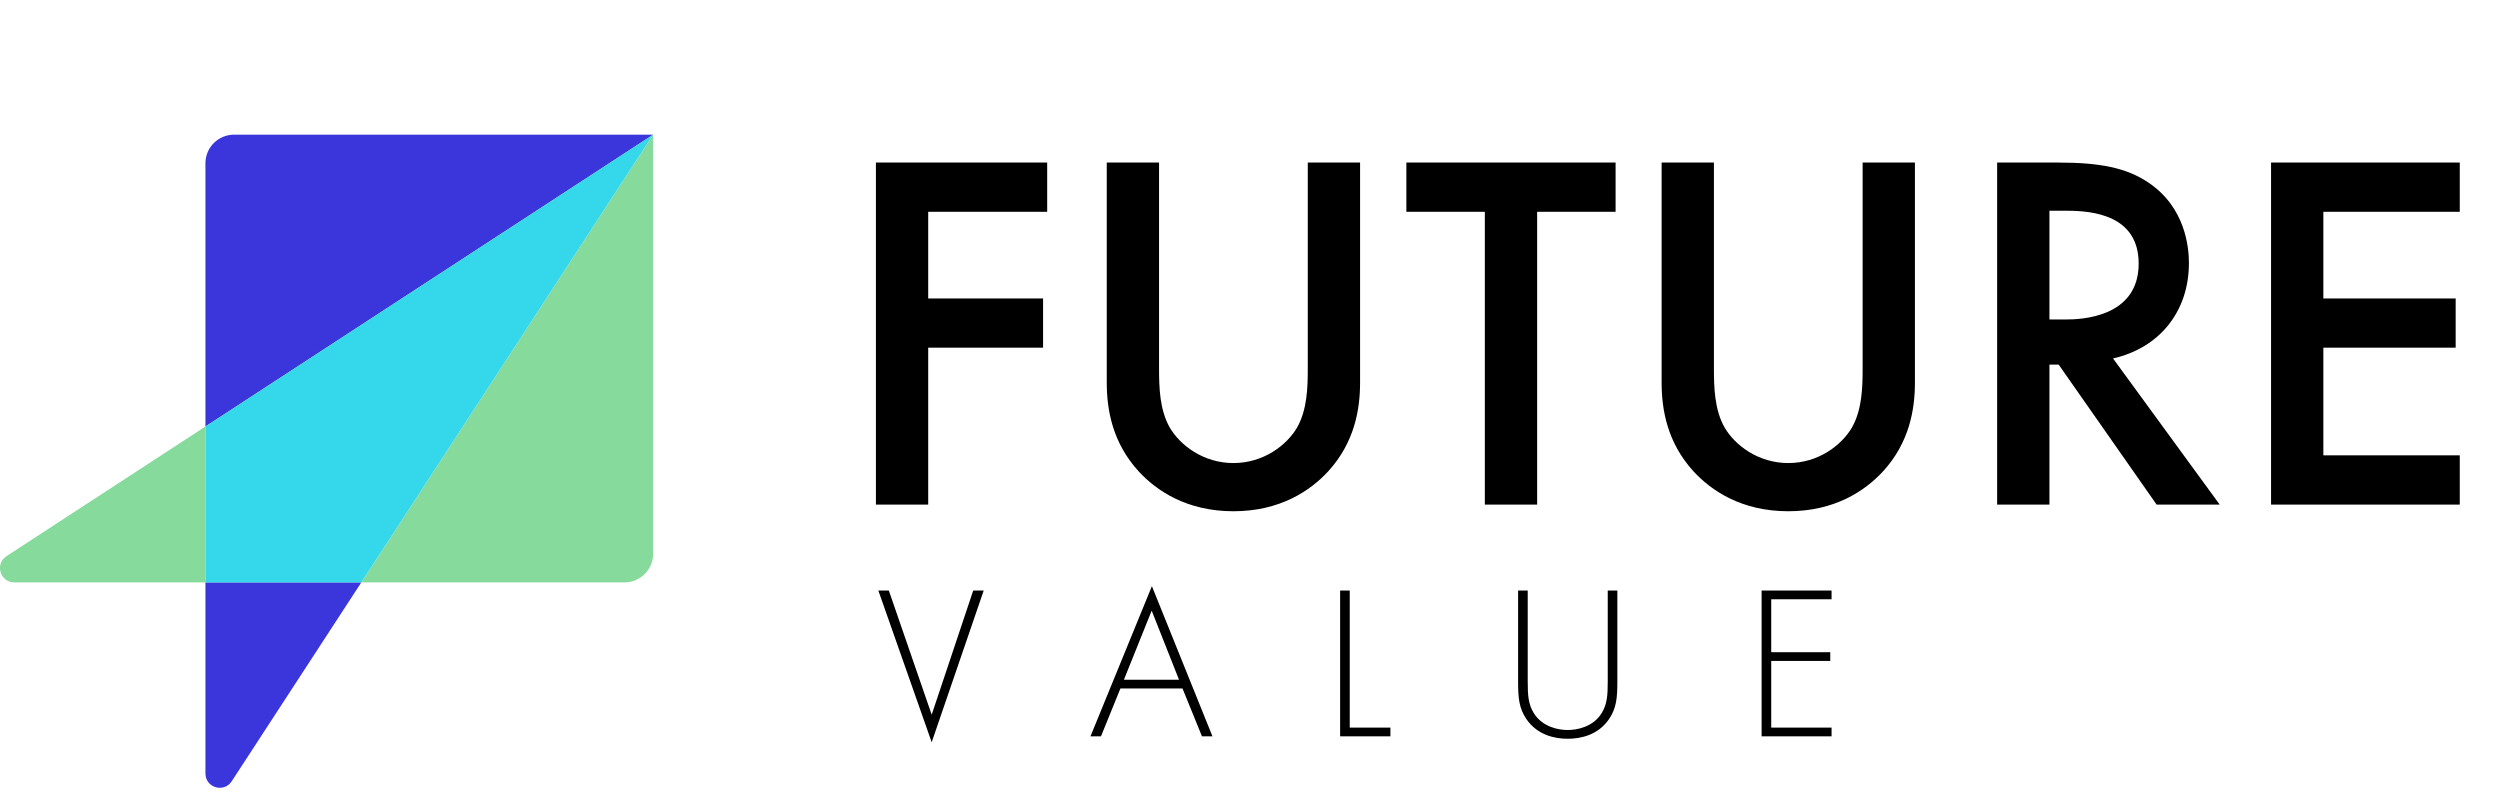 <svg width="218" height="70" viewBox="0 0 218 70" fill="none" xmlns="http://www.w3.org/2000/svg">
<path d="M91.314 14.175V18.467H80.939V26.024H90.956V30.317H80.939V44H76.379V14.175H91.314ZM96.509 14.175H101.07V32.15C101.07 33.76 101.115 35.728 102.009 37.293C102.904 38.813 104.916 40.378 107.554 40.378C110.192 40.378 112.204 38.813 113.099 37.293C113.993 35.728 114.038 33.76 114.038 32.15V14.175H118.599V33.358C118.599 35.728 118.107 38.589 115.826 41.093C114.261 42.793 111.623 44.581 107.554 44.581C103.485 44.581 100.847 42.793 99.282 41.093C97.001 38.589 96.509 35.728 96.509 33.358V14.175ZM140.88 18.467H134.039V44H129.478V18.467H122.636V14.175H140.88V18.467ZM144.893 14.175H149.454V32.15C149.454 33.76 149.499 35.728 150.393 37.293C151.287 38.813 153.299 40.378 155.938 40.378C158.576 40.378 160.588 38.813 161.482 37.293C162.377 35.728 162.421 33.76 162.421 32.15V14.175H166.982V33.358C166.982 35.728 166.491 38.589 164.21 41.093C162.645 42.793 160.007 44.581 155.938 44.581C151.869 44.581 149.23 42.793 147.665 41.093C145.385 38.589 144.893 35.728 144.893 33.358V14.175ZM174.15 14.175H179.471C183.093 14.175 185.418 14.622 187.341 15.919C190.606 18.11 190.874 21.642 190.874 22.939C190.874 27.232 188.236 30.362 184.256 31.256L193.557 44H188.057L179.516 31.793H178.711V44H174.15V14.175ZM178.711 18.378V27.858H180.142C181.394 27.858 186.492 27.724 186.492 22.984C186.492 18.78 182.512 18.378 180.276 18.378H178.711ZM214.492 14.175V18.467H202.597V26.024H214.134V30.317H202.597V39.707H214.492V44H198.036V14.175H214.492Z" fill="black"/>
<path d="M76.591 51.494H77.506L81.243 62.322L84.865 51.494H85.78L81.243 64.725L76.591 51.494ZM104.812 64.21L103.115 60.035H97.7L96.004 64.21H95.088L100.446 51.112L105.727 64.21H104.812ZM98.005 59.272H102.81L100.427 53.248L98.005 59.272ZM116.859 51.494H117.698V63.447H121.244V64.21H116.859V51.494ZM132.378 51.494H133.217V59.444C133.217 60.645 133.274 61.426 133.751 62.189C134.494 63.39 135.886 63.657 136.706 63.657C137.525 63.657 138.917 63.39 139.661 62.189C140.137 61.426 140.195 60.645 140.195 59.444V51.494H141.033V59.444C141.033 60.836 140.957 61.751 140.309 62.704C139.356 64.096 137.85 64.42 136.706 64.42C135.562 64.42 134.056 64.096 133.102 62.704C132.454 61.751 132.378 60.836 132.378 59.444V51.494ZM159.713 51.494V52.256H154.451V56.87H159.599V57.633H154.451V63.447H159.713V64.21H153.612V51.494H159.713Z" fill="black"/>
<g clip-path="url(#clip0_1_280)">
<path d="M31.507 50.785H54.459C55.835 50.785 56.951 49.669 56.951 48.293V11.743L31.507 50.785ZM17.913 50.785V37.19L0.568 48.495C-0.47 49.171 0.008 50.785 1.248 50.785H17.915H17.913Z" fill="#86DA9B"/>
<path d="M17.916 37.19L56.952 11.743H20.406C19.03 11.743 17.914 12.86 17.914 14.235V37.19M31.508 50.785H17.914V67.449C17.914 68.688 19.526 69.166 20.204 68.129L31.508 50.785Z" fill="#3A36DB"/>
<path d="M17.914 50.785H31.506L56.95 11.743L17.914 37.19V50.785Z" fill="#35D8EB"/>
</g>
<defs>
<clipPath id="clip0_1_280">
<rect width="56.953" height="56.953" fill="white" transform="translate(0 11.743)"/>
</clipPath>
</defs>
</svg>
